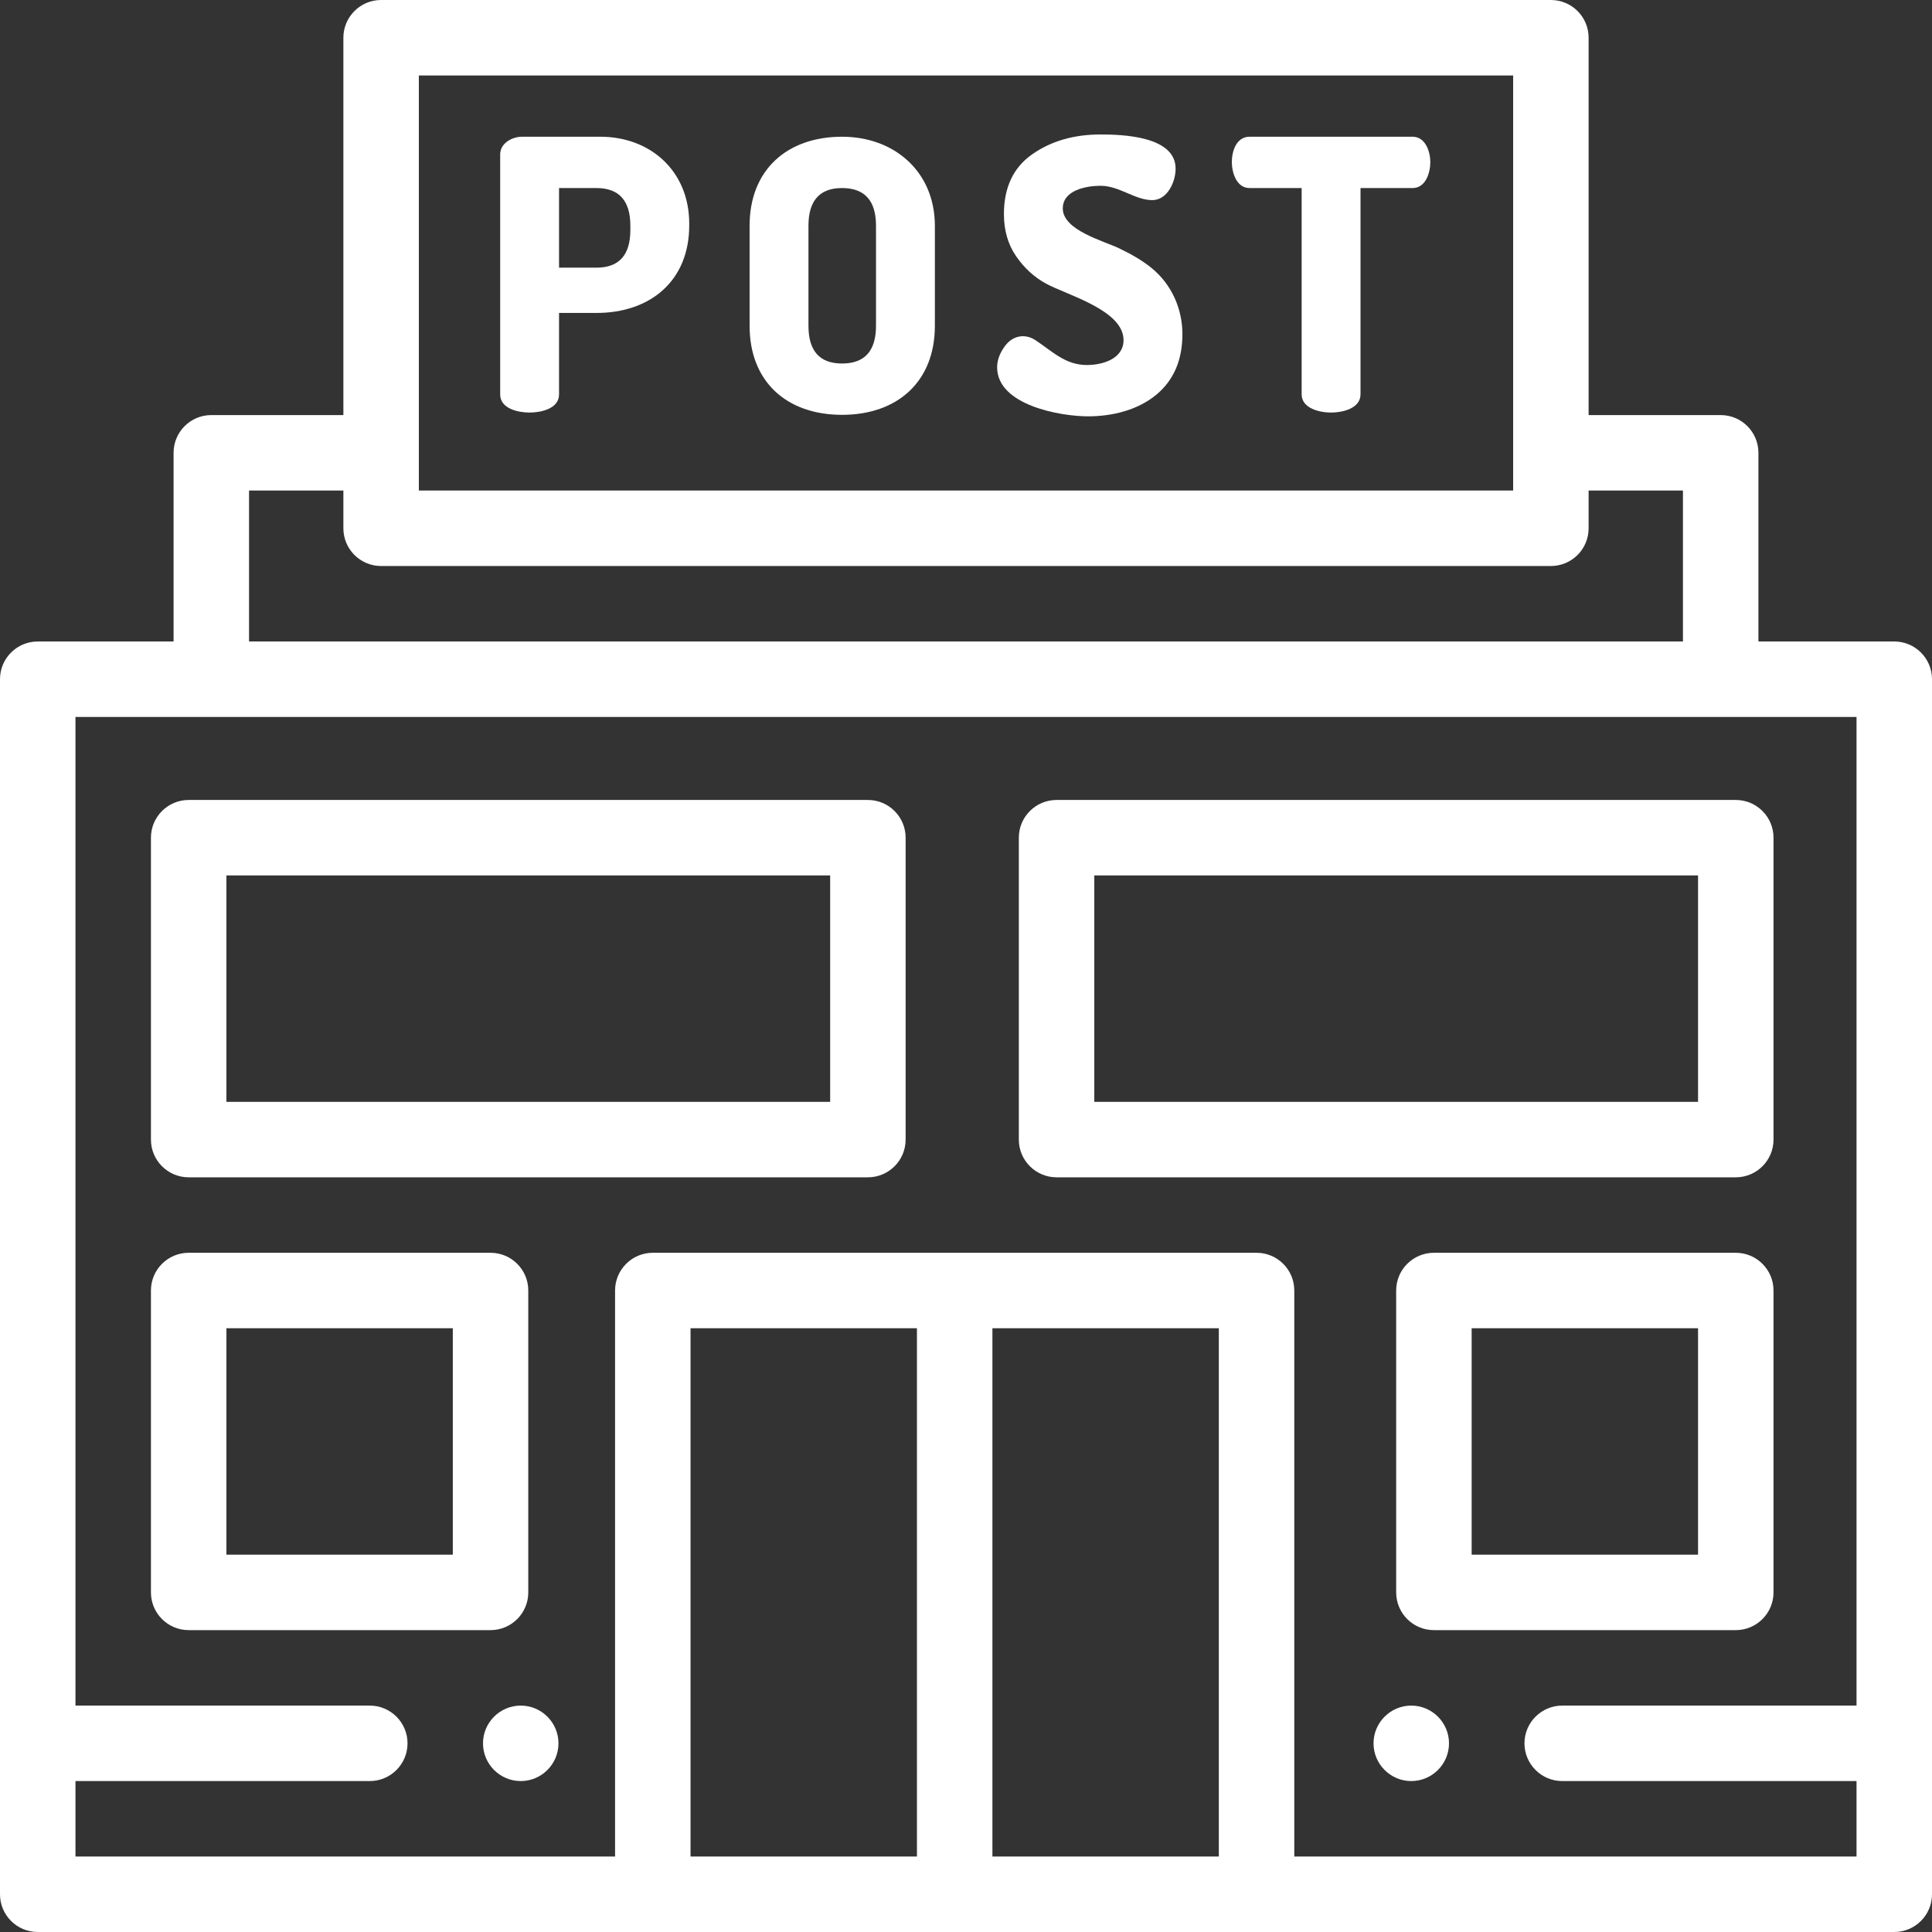 <?xml version="1.0" encoding="iso-8859-1"?>
<!-- Generator: Adobe Illustrator 19.0.0, SVG Export Plug-In . SVG Version: 6.00 Build 0)  -->
<svg xmlns="http://www.w3.org/2000/svg" xmlns:xlink="http://www.w3.org/1999/xlink" version="1.1" id="Layer_1" x="0px" y="0px" viewBox="0 0 512 512" style="enable-background:new 0 0 512 512;" xml:space="preserve" width="512px" height="512px">
<rect x="0" y="0" width="512" height="512" fill="#333333" stroke="none"/>
<g>
	<path d="M502,170h-36v-50c0-5.522-4.477-10-10-10h-35V10c0-5.522-4.477-10-10-10H101c-5.523,0-10,4.478-10,10v100H56   c-5.523,0-10,4.478-10,10v50H10c-5.523,0-10,4.478-10,10v322c0,5.522,4.477,10,10,10h492c5.523,0,10-4.478,10-10V180   C512,174.478,507.523,170,502,170z M111,20h290v110H111V20z M66,130h25v10c0,5.522,4.477,10,10,10h310c5.523,0,10-4.478,10-10v-10   h25v40H66V130z M243,492h-60V352h60V492z M263,492V352h60v140H263z M343,492V342c0-5.522-4.477-10-10-10H173   c-5.523,0-10,4.478-10,10v150H20v-20h78c5.51,0,10-4.49,10-10s-4.49-10-10-10H20V190h472v262h-78c-5.51,0-10,4.49-10,10   s4.49,10,10,10h78v20H343z" fill="#FFFFFF"/>
	<path d="M460,332h-80c-5.523,0-10,4.478-10,10v80c0,5.522,4.477,10,10,10h80c5.523,0,10-4.478,10-10v-80   C470,336.478,465.523,332,460,332z M450,412h-60v-60h60V412z" fill="#FFFFFF"/>
	<path d="M470,302v-80c0-5.522-4.477-10-10-10H280c-5.523,0-10,4.478-10,10v80c0,5.522,4.477,10,10,10h180   C465.523,312,470,307.522,470,302z M450,292H290v-60h160V292z" fill="#FFFFFF"/>
	<path d="M230,212H50c-5.523,0-10,4.478-10,10v80c0,5.522,4.477,10,10,10h180c5.523,0,10-4.478,10-10v-80   C240,216.478,235.523,212,230,212z M220,292H60v-60h160V292z" fill="#FFFFFF"/>
	<path d="M140,422v-80c0-5.522-4.477-10-10-10H50c-5.523,0-10,4.478-10,10v80c0,5.522,4.477,10,10,10h80   C135.523,432,140,427.522,140,422z M120,412H60v-60h60V412z" fill="#FFFFFF"/>
	<path d="M374,452c-5.51,0-10,4.49-10,10s4.49,10,10,10c5.51,0,10-4.49,10-10S379.51,452,374,452z" fill="#FFFFFF"/>
	<path d="M138,452c-5.51,0-10,4.49-10,10s4.49,10,10,10c5.51,0,10-4.49,10-10S143.51,452,138,452z" fill="#FFFFFF"/>
	<path d="M175.673,42.357c-4.196-3.893-10-6.123-16.621-6.123c0,0-20.604,0-20.699,0c-2.536,0-5.801,1.63-5.801,4.699   c0,0,0,62.949,0,63.596c0,3.826,4.854,4.805,7.802,4.805c2.947,0,7.799-1.002,7.799-4.8V82.934c0,0,9.891,0,9.899,0   c14.271,0,24.601-8.484,24.601-23.199c0,0,0-0.497,0-0.5C182.652,52.237,180.03,46.4,175.673,42.357z M167.052,60.934   c0,6.668-3,10-9,10h-9.899v-21.1h9.899c6,0,9,3.334,9,10V60.934z" fill="#FFFFFF"/>
	<path d="M240.506,42.529c-4.398-4.02-10.481-6.294-17.356-6.294c-14.557,0-24.5,8.768-24.5,23.6c0,0,0,26.469,0,26.5   c0,14.766,9.768,23.6,24.5,23.6c14.58,0,24.601-8.689,24.601-23.6c0,0,0-26.441,0-26.5   C247.751,52.608,245.015,46.65,240.506,42.529z M232.15,86.334c0,6.667-3,10-9,10c-5.935,0-8.899-3.333-8.899-10v-26.5   c0-6.666,2.965-10,8.899-10c6,0,9,3.334,9,10V86.334z" fill="#FFFFFF"/>
	<path d="M305.092,70.955c-2.581-2.082-5.551-3.734-8.577-5.176c-4.178-1.991-14.862-4.772-14.866-10.541   c-0.004-4.896,6.33-6.004,10-6.004c4.985,0,9.098,3.785,13.695,3.8c4.044,0.013,6.205-4.871,6.205-8.334   c-0.001-8.592-13.964-9.066-19.9-9.066c-7.066,0-13.1,1.75-18.1,5.25c-5,3.5-7.5,8.783-7.5,15.851c0,4.334,1.083,8.066,3.25,11.199   c2.166,3.135,4.815,5.551,7.95,7.25c5.59,3.034,20.495,7.001,20.5,14.946c0.003,5.002-5.613,6.604-9.699,6.605   c-5.785,0-9.207-3.671-13.65-6.587c-2.808-1.843-6.047-1.221-8.101,1.587c-1.367,1.867-2.049,3.733-2.05,5.599   c0,10.078,16.826,13,24.1,13c6.222,0,13.082-1.566,18.101-5.744c4.6-3.829,6.899-9.181,6.899-16.056   C313.35,81.814,310.474,75.297,305.092,70.955z" fill="#FFFFFF"/>
	<path d="M374.349,36.234c0,0-42.967,0-43.199,0c-3.492,0-4.701,3.821-4.701,6.703c0,2.69,1.17,6.897,4.7,6.897h13.8   c0,0,0,54.219,0,54.664c0,3.796,4.873,4.836,7.801,4.836c2.956,0,7.799-1.047,7.799-4.833V49.834c0,0,13.673,0,13.799,0   c3.495,0,4.701-4.075,4.701-6.896C379.049,40.243,377.786,36.234,374.349,36.234z" fill="#FFFFFF"/>
</g>















</svg>
